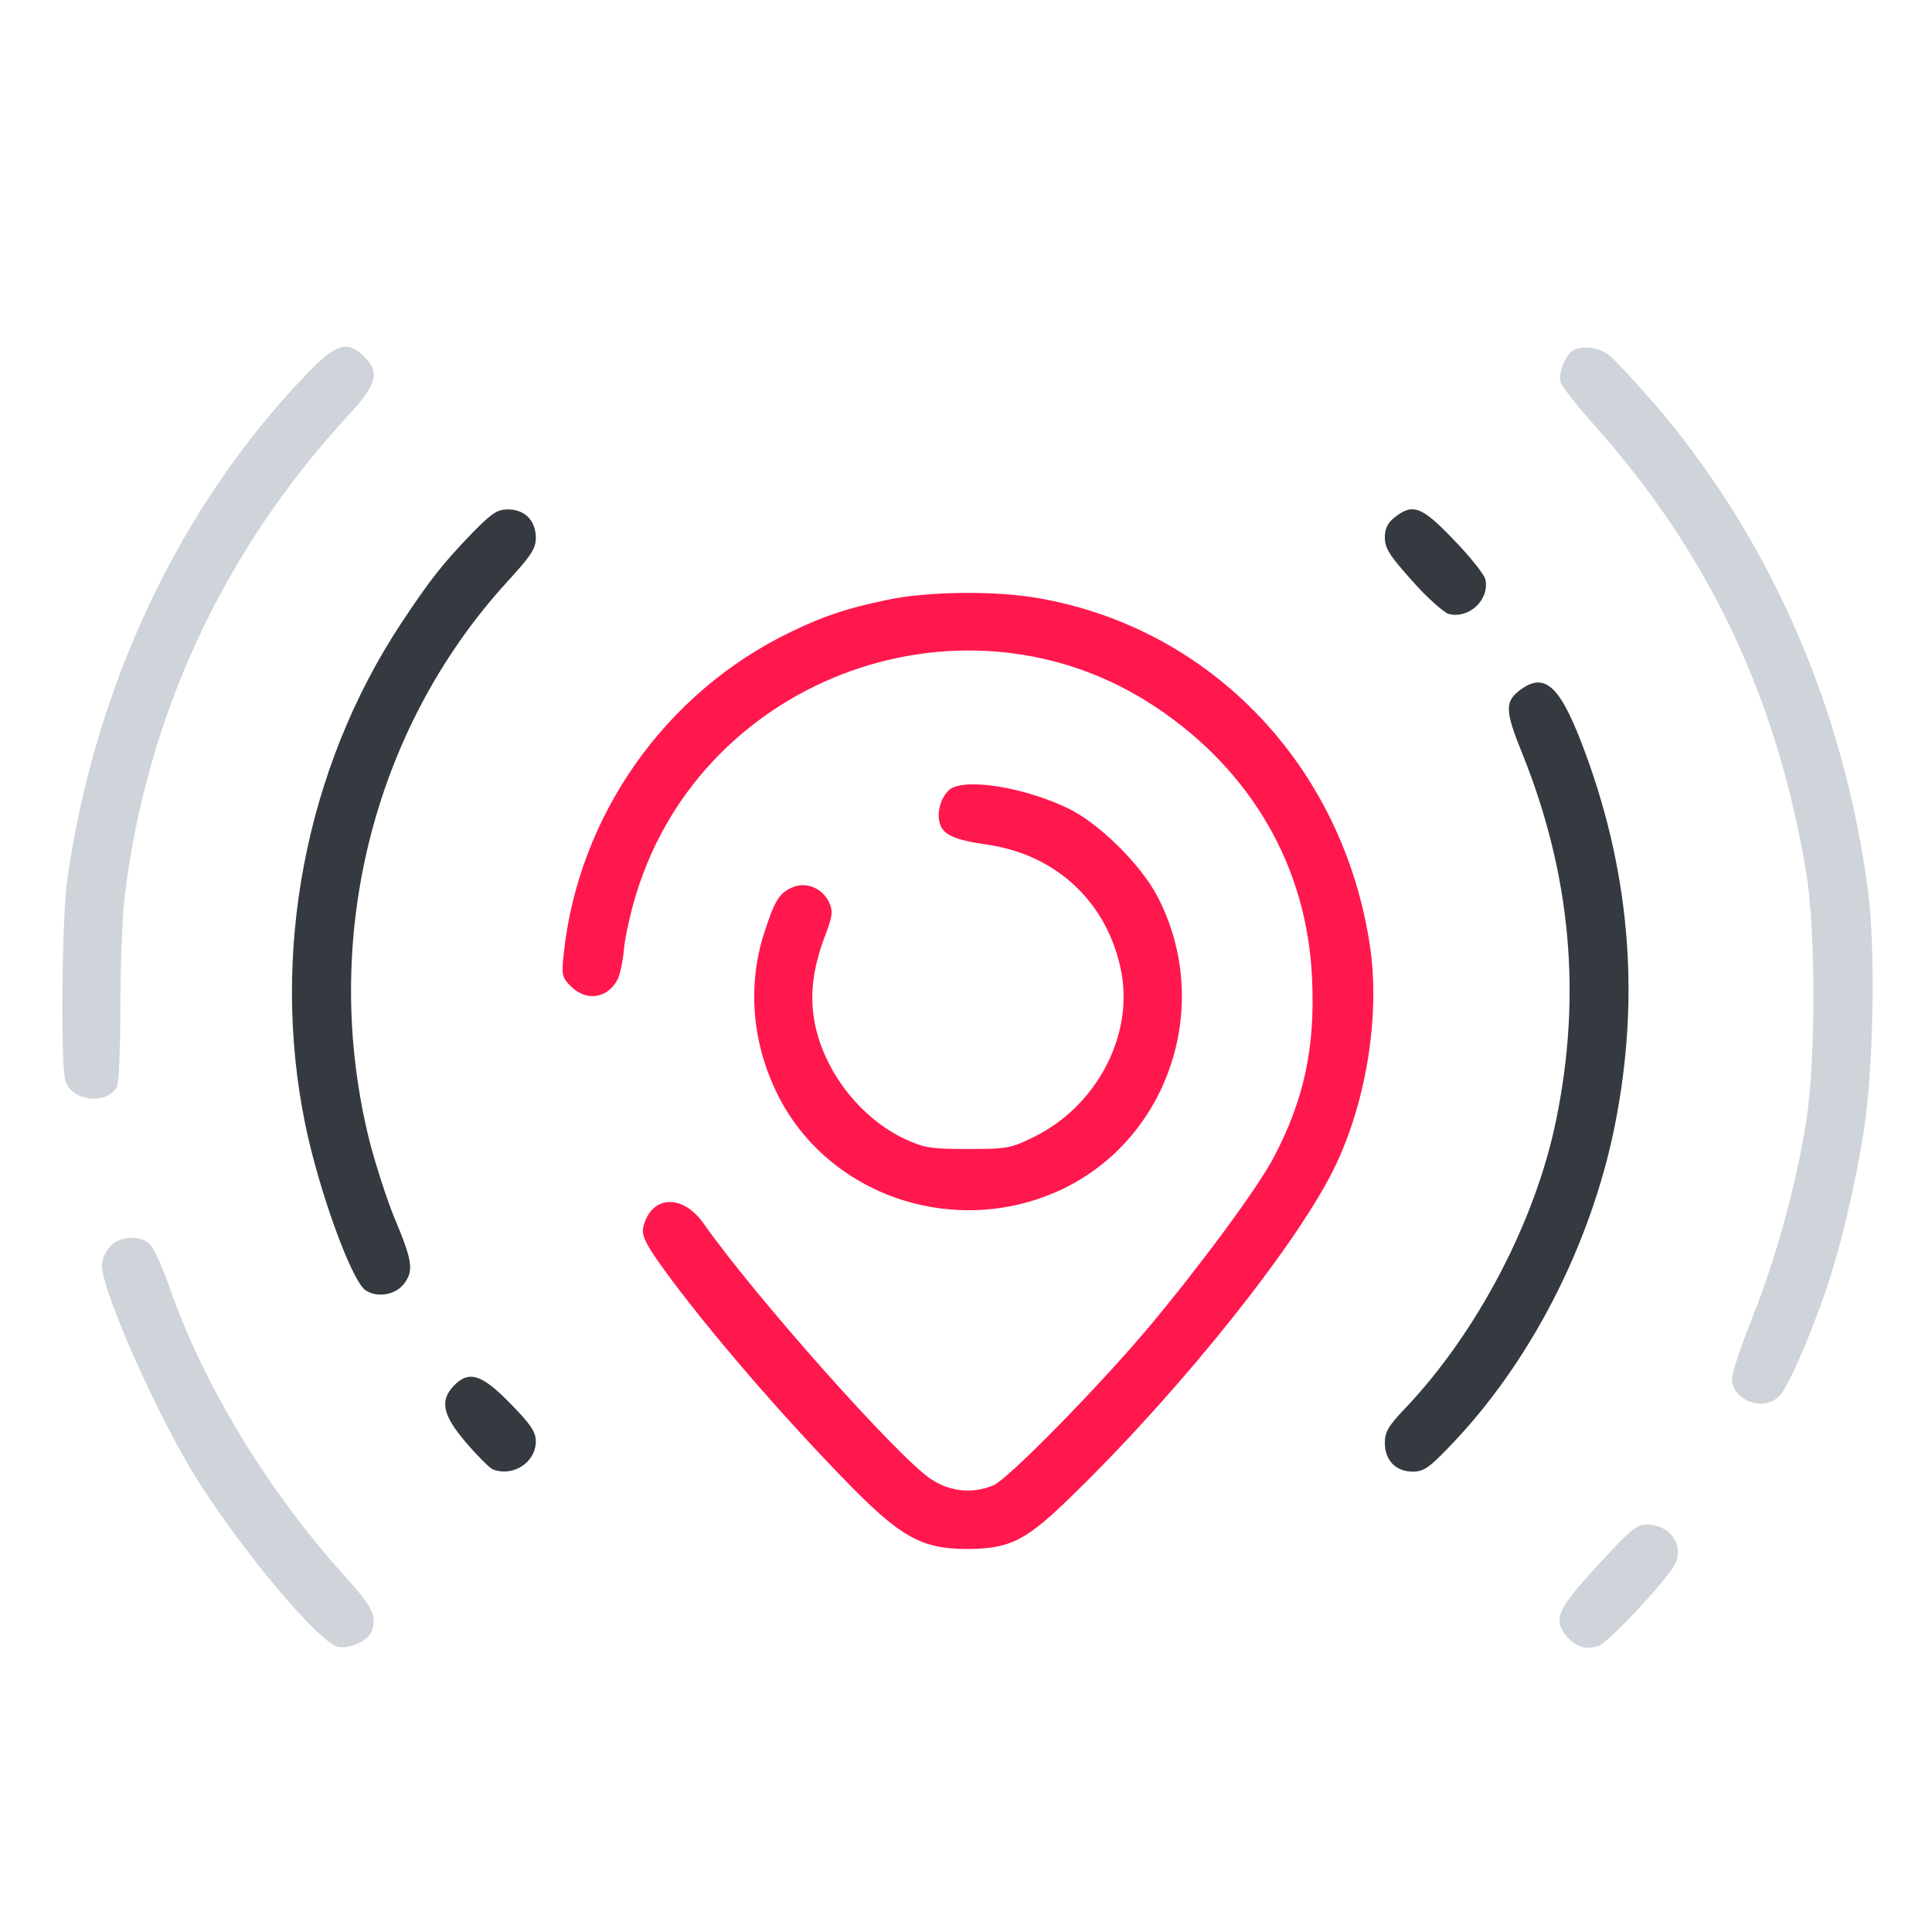 <?xml version="1.0" encoding="utf-8"?>
<!-- Generator: Adobe Illustrator 25.0.0, SVG Export Plug-In . SVG Version: 6.00 Build 0)  -->
<svg version="1.1" id="Layer_1" xmlns="http://www.w3.org/2000/svg" xmlns:xlink="http://www.w3.org/1999/xlink" x="0px" y="0px"
	 viewBox="0 0 512 512" style="enable-background:new 0 0 512 512;" xml:space="preserve">
<style type="text/css">
	.st0{fill:#CED4DA;}
	.st1{fill:#343A40;}
	.st2{fill:#FF184E;}
</style>
<g transform="translate(0,512) scale(0.1,-0.1)">
	<path class="st0" d="M811,4127c-332-345-558-820-632-1332c-15-98-19-492-6-538c15-55,110-67,137-17c5,10,9,105,9,212
		c0,106,5,236,11,288c57,480,262,921,592,1278c77,83,86,115,43,157C921,4219,890,4210,811,4127z"/>
	<path class="st0" d="M4172,4193c-21-8-44-62-36-86c4-12,42-61,85-109c307-343,489-727,566-1193c25-153,25-494,0-655
		c-27-170-80-363-142-519c-30-75-55-149-55-164c0-60,86-90,127-45c22,24,78,151,120,273c41,119,82,293,104,440c24,162,29,469,10,620
		c-63,486-259,935-563,1291c-53,61-108,120-123,132C4239,4199,4201,4205,4172,4193z"/>
	<path class="st1" d="M1252,3708c-80-83-112-124-189-240c-254-385-347-875-254-1328c36-175,121-409,158-438c30-22,79-15,103,15
		c27,35,24,60-25,176c-20,49-49,139-65,200c-133,529,5,1092,364,1485c64,70,76,88,76,117c0,45-29,75-74,75
		C1318,3770,1303,3760,1252,3708z"/>
	<path class="st1" d="M3696,3749c-19-15-26-30-26-54c0-28,13-48,73-115c39-44,83-83,96-87c55-14,110,39,97,93c-4,13-41,60-84,104
		C3768,3778,3744,3787,3696,3749z"/>
	<path class="st2" d="M2350,3530c-106-22-166-42-255-85c-332-160-562-486-601-852c-6-57-5-63,19-87c41-41,98-32,124,19
		c6,11,14,49,17,84c4,35,19,101,33,145c179,577,876,826,1376,492c254-169,401-424,414-718c9-183-21-323-102-476
		c-41-79-194-286-333-452c-136-161-371-400-409-416c-54-23-113-18-164,15c-83,52-466,482-604,678c-56,80-139,76-160-8
		c-5-19,3-38,31-80c100-145,305-387,493-581c156-162,211-193,336-193c114,1,155,22,283,148c291,284,600,673,693,872
		c81,172,116,396,90,575c-70,477-419,845-880,925C2637,3555,2456,3553,2350,3530z"/>
	<path class="st1" d="M4032,3294c-45-32-45-55,3-173c128-319,157-638,89-969c-55-269-210-564-400-764c-45-47-54-63-54-92
		c0-46,29-76,74-76c28,0,43,10,94,63c215,221,377,535,441,852c70,348,40,688-90,1022C4132,3303,4093,3337,4032,3294z"/>
	<path class="st2" d="M2517,3028c-22-18-35-58-27-88c8-32,38-46,130-59c184-28,318-157,352-339c31-169-67-354-232-435
		c-61-30-71-32-175-32c-99,0-116,3-168,27c-116,55-211,176-237,303c-15,73-7,145,25,231c22,57,23,70,12,93c-17,36-58,54-93,41
		c-38-15-50-33-79-123c-46-143-31-300,41-438c139-264,472-371,748-241c286,136,402,492,253,777c-44,84-155,194-237,233
		C2714,3034,2558,3059,2517,3028z"/>
	<path class="st0" d="M292,1817c-12-13-22-35-22-50c0-69,150-406,255-572c122-192,319-426,370-439c29-7,79,15,89,39
		c16,41,4,66-65,142c-209,231-378,509-470,772c-18,52-41,103-51,113C372,1848,318,1845,292,1817z"/>
	<path class="st1" d="M1202,1447c-37-40-29-77,33-150c31-36,63-68,71-71c54-21,114,19,114,74c0,25-13,45-68,101
		C1276,1479,1242,1489,1202,1447z"/>
	<path class="st0" d="M4237,975c-105-114-119-141-93-181c25-37,59-49,94-35c30,13,192,187,204,222c19,50-20,99-78,99
		C4337,1080,4320,1065,4237,975z"/>
</g>
</svg>
